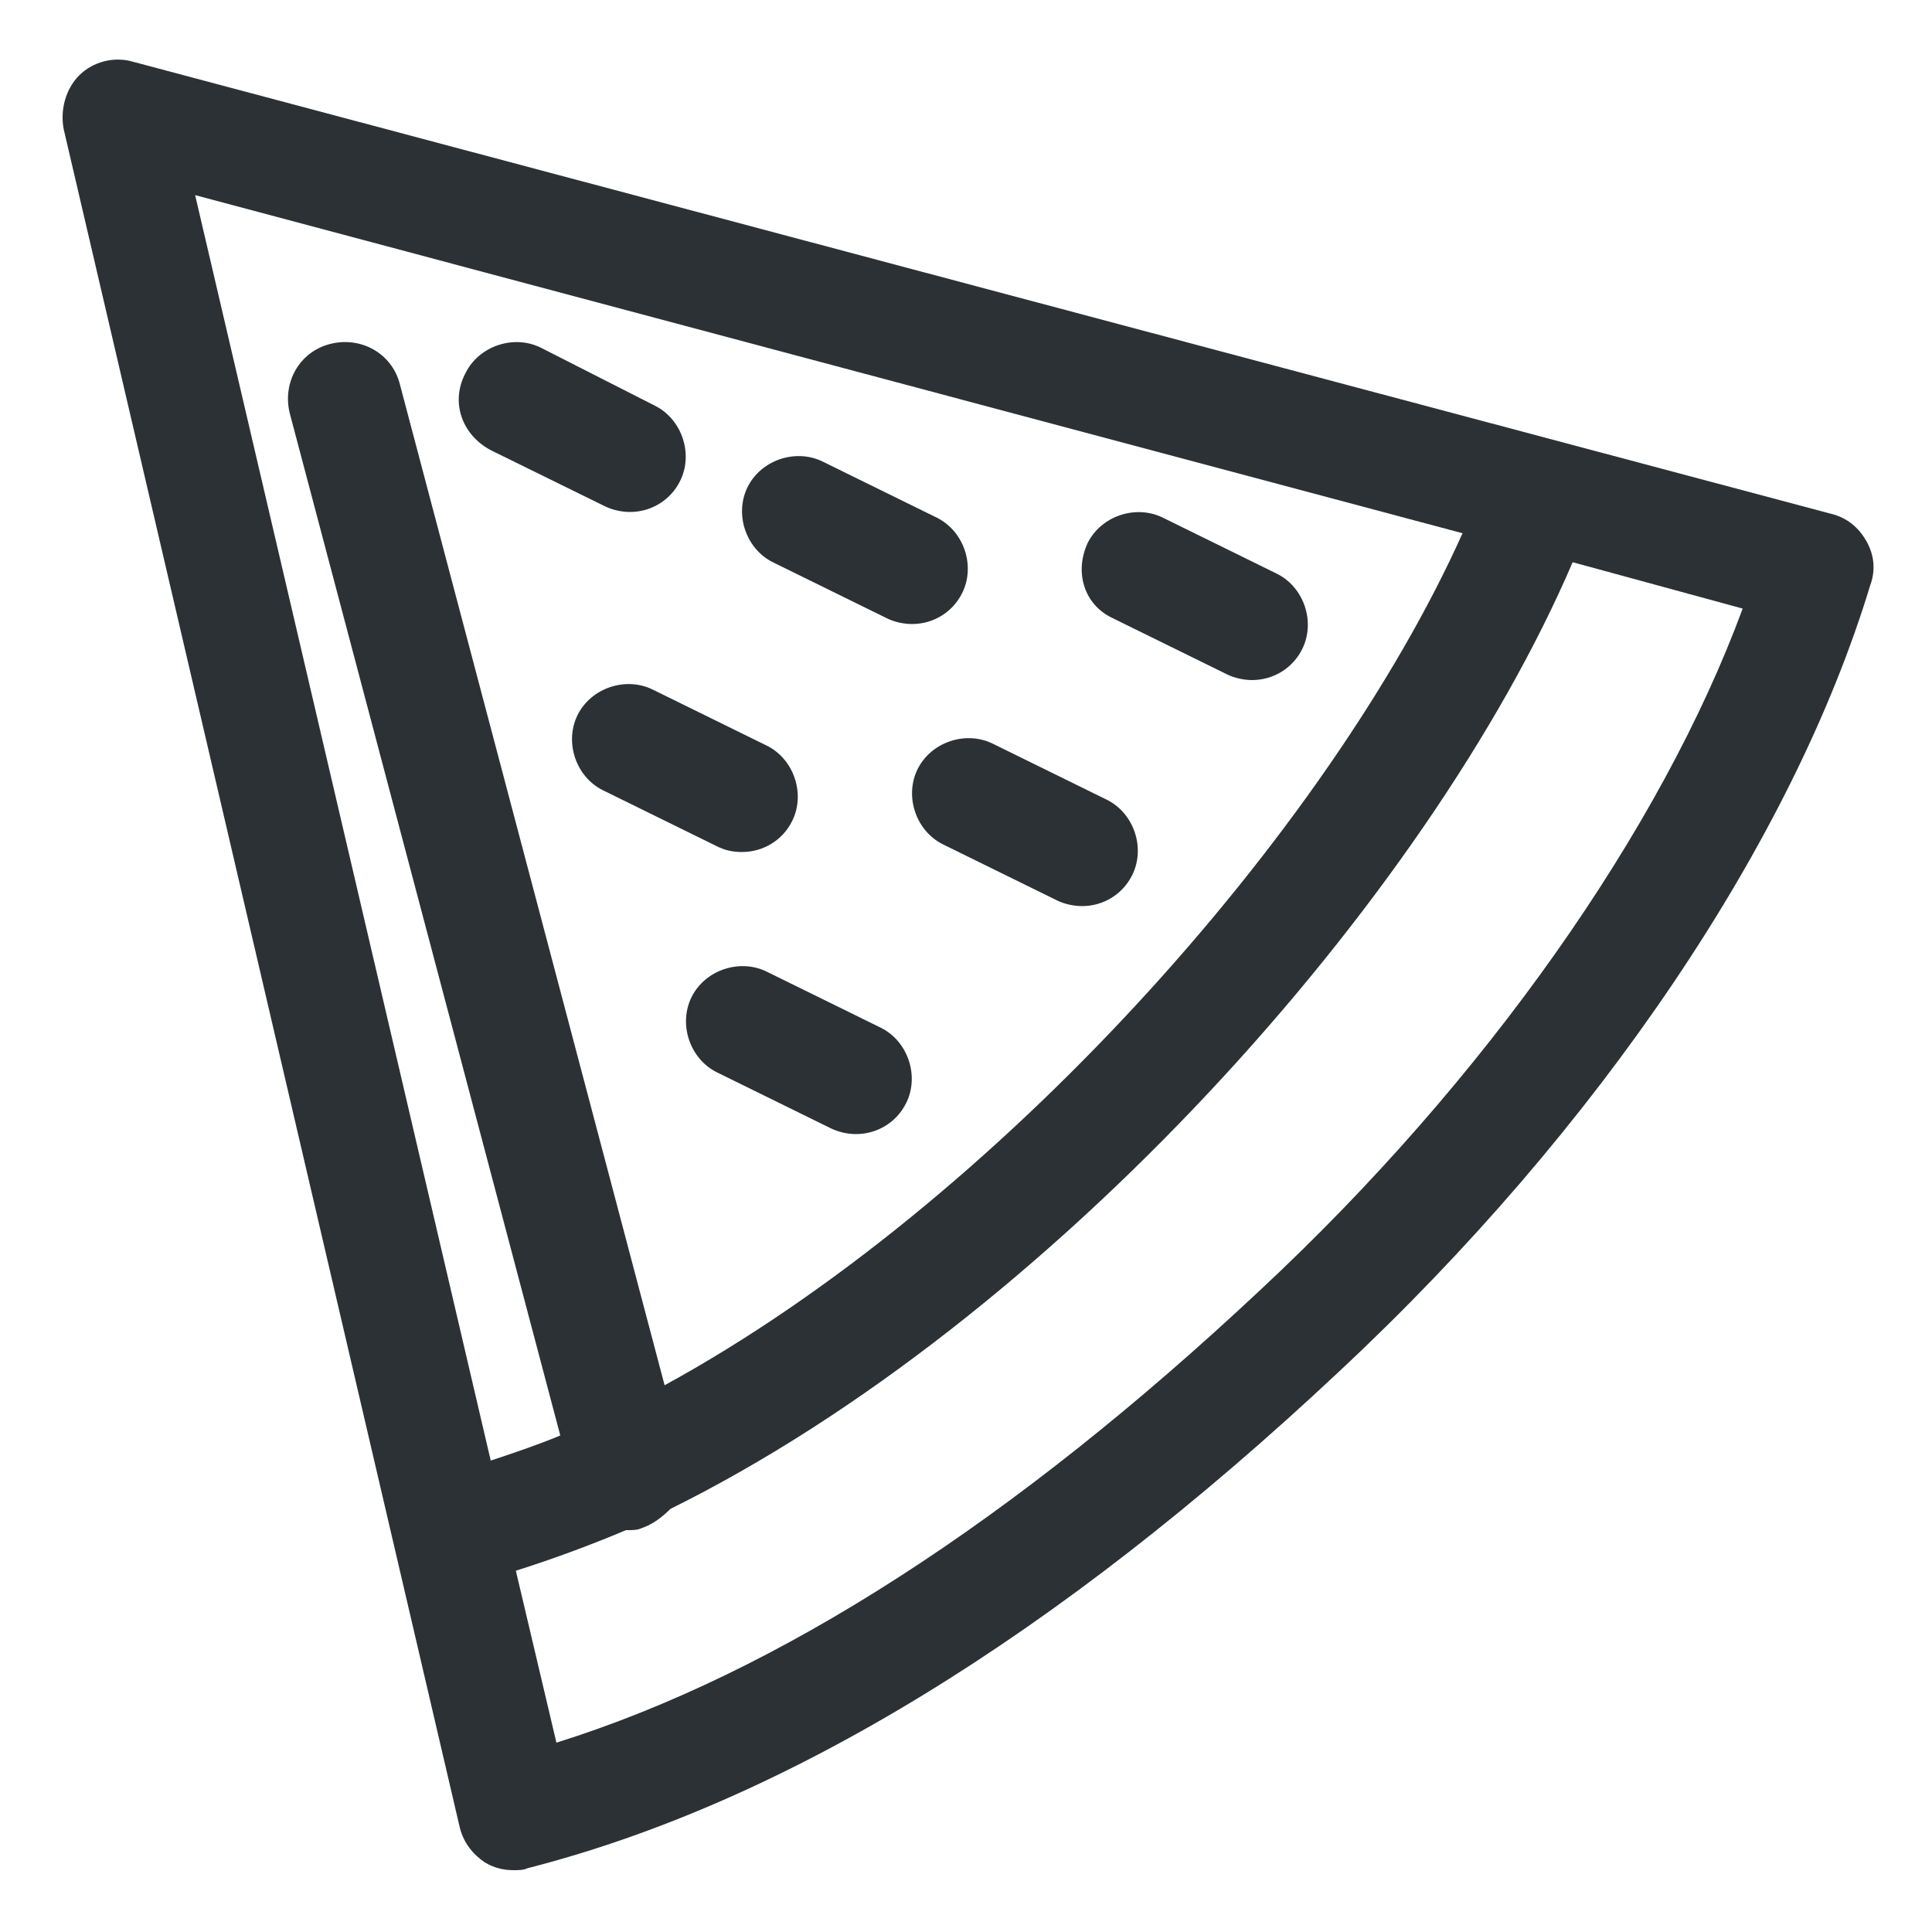 <?xml version="1.0" encoding="utf-8"?>
<!-- Generator: Adobe Illustrator 18.0.0, SVG Export Plug-In . SVG Version: 6.00 Build 0)  -->
<!DOCTYPE svg PUBLIC "-//W3C//DTD SVG 1.1//EN" "http://www.w3.org/Graphics/SVG/1.1/DTD/svg11.dtd">
<svg version="1.1" id="Layer_1" xmlns="http://www.w3.org/2000/svg" xmlns:xlink="http://www.w3.org/1999/xlink" x="0px" y="0px"
	 viewBox="0 0 100 100" enable-background="new 0 0 100 100" xml:space="preserve">
<g>
	<path fill="#2C3136" d="M96.6,28c-0.4-0.7-1-1.2-1.8-1.4L6.9,3.2c-1-0.3-2.1,0-2.8,0.7c-0.7,0.7-1,1.8-0.8,2.8l20.5,87.9
		c0.2,0.8,0.7,1.4,1.3,1.8c0.5,0.3,1,0.4,1.5,0.4c0.2,0,0.5,0,0.7-0.1C40.6,93.3,54.7,84.7,69.3,71c13.5-12.6,23.5-27.5,27.5-40.7
		C97.1,29.5,97,28.7,96.6,28z M28.8,90.2l-2.1-8.9c1.9-0.6,3.8-1.3,5.7-2.1c0,0,0.1,0,0.1,0c0.2,0,0.5,0,0.7-0.1
		c0.6-0.2,1.1-0.6,1.5-1c19.6-9.7,39.2-31.5,46.7-49l8.8,2.4c-4.2,11.4-13.3,24.4-25,35.3C52.5,78.7,40.3,86.6,28.8,90.2z
		 M75.7,27.6C68.8,43,51.6,62.3,34.4,71.7L20.7,19.9c-0.4-1.6-2-2.5-3.6-2.1c-1.6,0.4-2.5,2-2.1,3.6L29,74.3
		c-1.2,0.5-2.4,0.9-3.6,1.3L10.1,10.1L75.7,27.6z"/>
	<path fill="#2C3136" d="M25.4,23.3l5.9,2.9c0.4,0.2,0.9,0.3,1.3,0.3c1.1,0,2.1-0.6,2.6-1.6c0.7-1.4,0.1-3.2-1.3-3.9L28,18
		c-1.4-0.7-3.2-0.1-3.9,1.3C23.3,20.8,23.9,22.5,25.4,23.3z"/>
	<path fill="#2C3136" d="M40,29.1l5.9,2.9c0.4,0.2,0.9,0.3,1.3,0.3c1.1,0,2.1-0.6,2.6-1.6c0.7-1.4,0.1-3.2-1.3-3.9l-5.9-2.9
		c-1.4-0.7-3.2-0.1-3.9,1.3C38,26.6,38.6,28.4,40,29.1z"/>
	<path fill="#2C3136" d="M38.4,44.1c1.1,0,2.1-0.6,2.6-1.6c0.7-1.4,0.1-3.2-1.3-3.9l-5.9-2.9c-1.4-0.7-3.2-0.1-3.9,1.3
		c-0.7,1.4-0.1,3.2,1.3,3.9l5.9,2.9C37.5,44,37.9,44.1,38.4,44.1z"/>
	<path fill="#2C3136" d="M47.5,39.8c-0.7,1.4-0.1,3.2,1.3,3.9l5.9,2.9c0.4,0.2,0.9,0.3,1.3,0.3c1.1,0,2.1-0.6,2.6-1.6
		c0.7-1.4,0.1-3.2-1.3-3.9l-5.9-2.9C50,37.8,48.2,38.4,47.5,39.8z"/>
	<path fill="#2C3136" d="M57.6,32l5.9,2.9c0.4,0.2,0.9,0.3,1.3,0.3c1.1,0,2.1-0.6,2.6-1.6c0.7-1.4,0.1-3.2-1.3-3.9l-5.9-2.9
		c-1.4-0.7-3.2-0.1-3.9,1.3C55.6,29.6,56.1,31.3,57.6,32z"/>
	<path fill="#2C3136" d="M45.6,53.2l-5.9-2.9c-1.4-0.7-3.2-0.1-3.9,1.3c-0.7,1.4-0.1,3.2,1.3,3.9l5.9,2.9c0.4,0.2,0.9,0.3,1.3,0.3
		c1.1,0,2.1-0.6,2.6-1.6C47.6,55.7,47,53.9,45.6,53.2z"/>
</g>
</svg>

